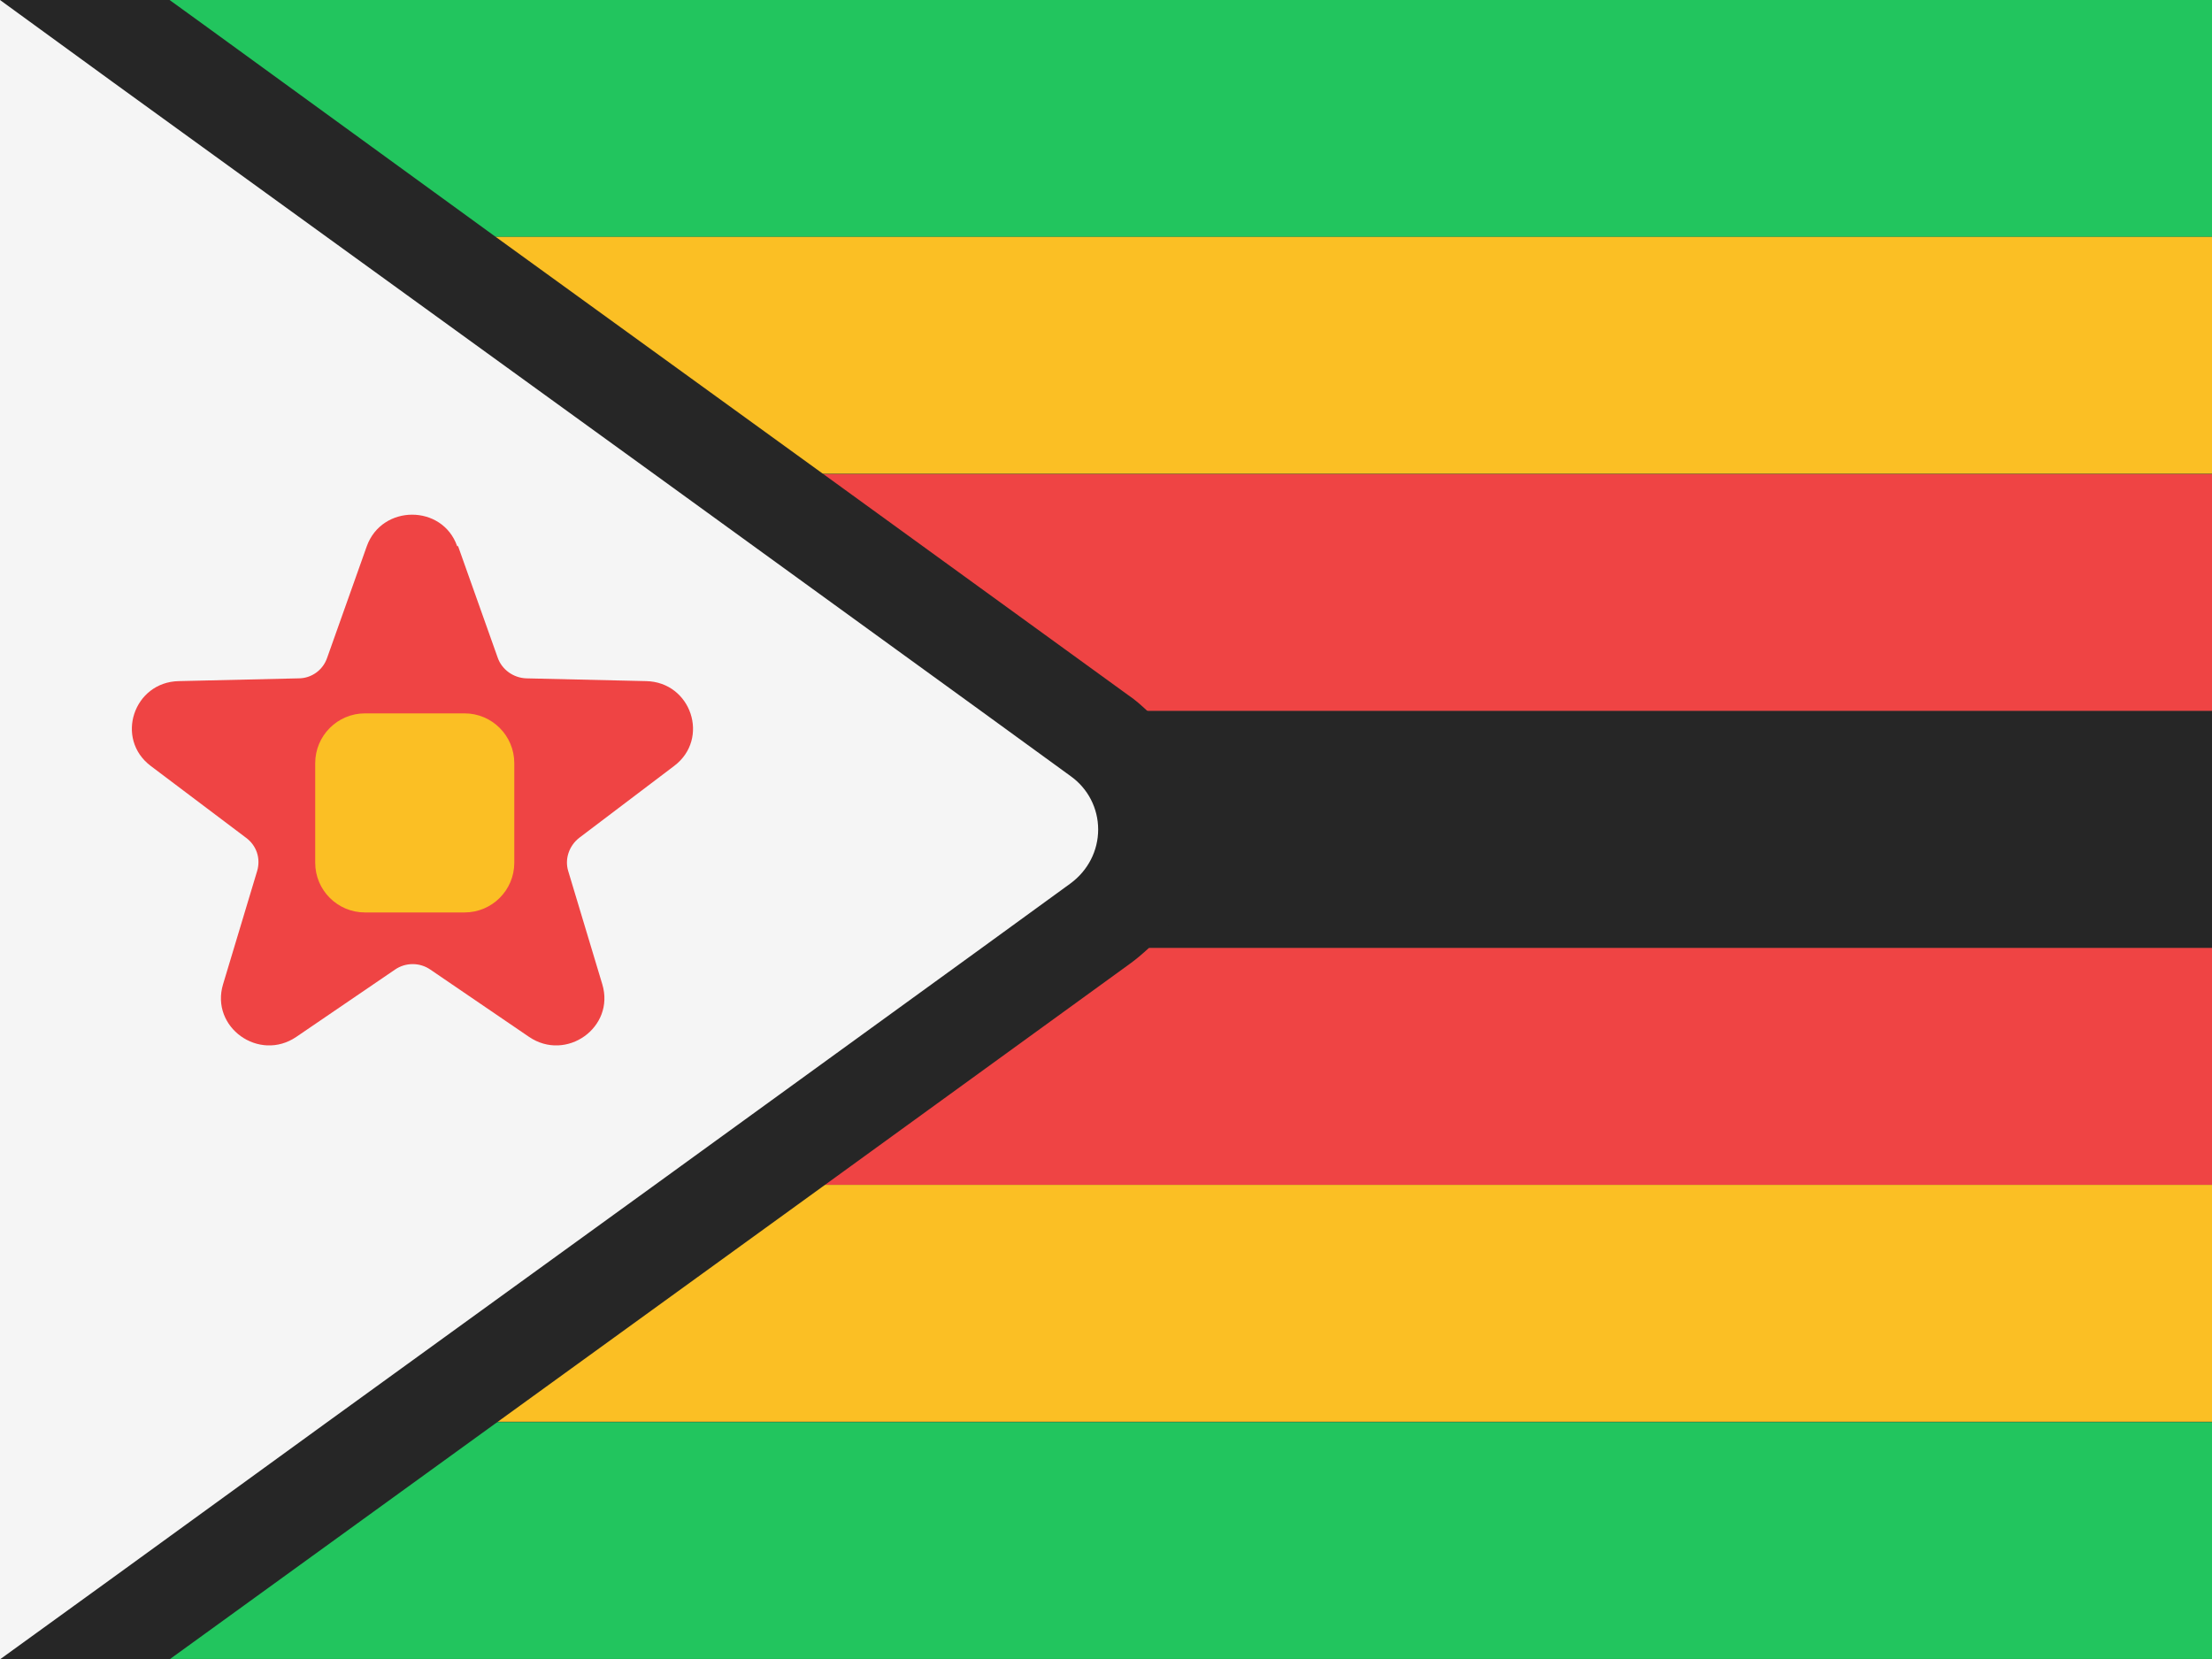 <svg width="48" height="36" viewBox="0 0 48 36" fill="none" xmlns="http://www.w3.org/2000/svg">
<rect x="0" y="0" width="48" height="36" fill="#333333" stroke="none"/>
<g clip-path="url(#clip0_98_5612)">
<path d="M48 0H0V5.14H48V0Z" fill="#22C55E"/>
<path d="M48 5.141H0V10.281H48V5.141Z" fill="#FBBF24"/>
<path d="M48 10.289H0V15.429H48V10.289Z" fill="#EF4444"/>
<path d="M48 15.43H0V20.57H48V15.43Z" fill="#262626"/>
<path d="M48 20.57H0V25.71H48V20.57Z" fill="#EF4444"/>
<path d="M48 25.711H0V30.851H48V25.711Z" fill="#FBBF24"/>
<path d="M48 30.859H0V35.999H48V30.859Z" fill="#22C55E"/>
<path d="M23.86 20.04L23.13 20.57L16.03 25.71L8.93 30.85L3.36 34.89L1.83 36H0V0H1.84L3.37 1.11L8.94 5.15L16.04 10.29L23.14 15.43L23.87 15.96C25.26 16.96 25.26 19.03 23.87 20.04H23.86Z" fill="#F5F5F5"/>
<path d="M24.9 15.43C24.77 15.31 24.64 15.19 24.49 15.09L17.87 10.29L10.77 5.15L4.44 0.55L3.68 0H0L2.46 1.79L7.1 5.15L14.2 10.29L21.29 15.43L23.23 16.84C23.61 17.11 23.83 17.54 23.83 18C23.83 18.46 23.61 18.89 23.23 19.17L21.29 20.58L14.2 25.72L7.1 30.86L2.47 34.22L0.01 36H3.69L4.45 35.45L10.79 30.86L17.89 25.72L24.51 20.92C24.65 20.82 24.79 20.7 24.92 20.58C25.61 19.91 26 19 26 18.01C26 17.02 25.61 16.11 24.92 15.44L24.9 15.43Z" fill="#262626"/>
<path d="M9.94 11.851L10.8 14.271C10.89 14.53 11.14 14.71 11.42 14.72L14.02 14.78C15 14.8 15.41 16.03 14.63 16.62L12.57 18.18C12.35 18.351 12.25 18.64 12.33 18.901L13.07 21.36C13.35 22.291 12.29 23.05 11.48 22.5L9.34 21.041C9.11 20.881 8.8 20.881 8.57 21.041L6.43 22.5C5.62 23.05 4.56 22.291 4.84 21.36L5.58 18.901C5.66 18.631 5.57 18.351 5.34 18.18L3.27 16.62C2.49 16.03 2.9 14.8 3.88 14.78L6.48 14.72C6.76 14.72 7.01 14.54 7.1 14.271L7.96 11.851C8.29 10.941 9.6 10.941 9.92 11.851H9.94Z" fill="#EF4444"/>
<path d="M10.08 15.48H7.92C7.324 15.48 6.84 15.964 6.84 16.561V18.721C6.84 19.317 7.324 19.8 7.92 19.8H10.08C10.677 19.8 11.16 19.317 11.16 18.721V16.561C11.16 15.964 10.677 15.48 10.08 15.48Z" fill="#FBBF24"/>
</g>
<defs>
<clipPath id="clip0_98_5612">
<rect width="48" height="36" fill="white"/>
</clipPath>
</defs>
</svg>
